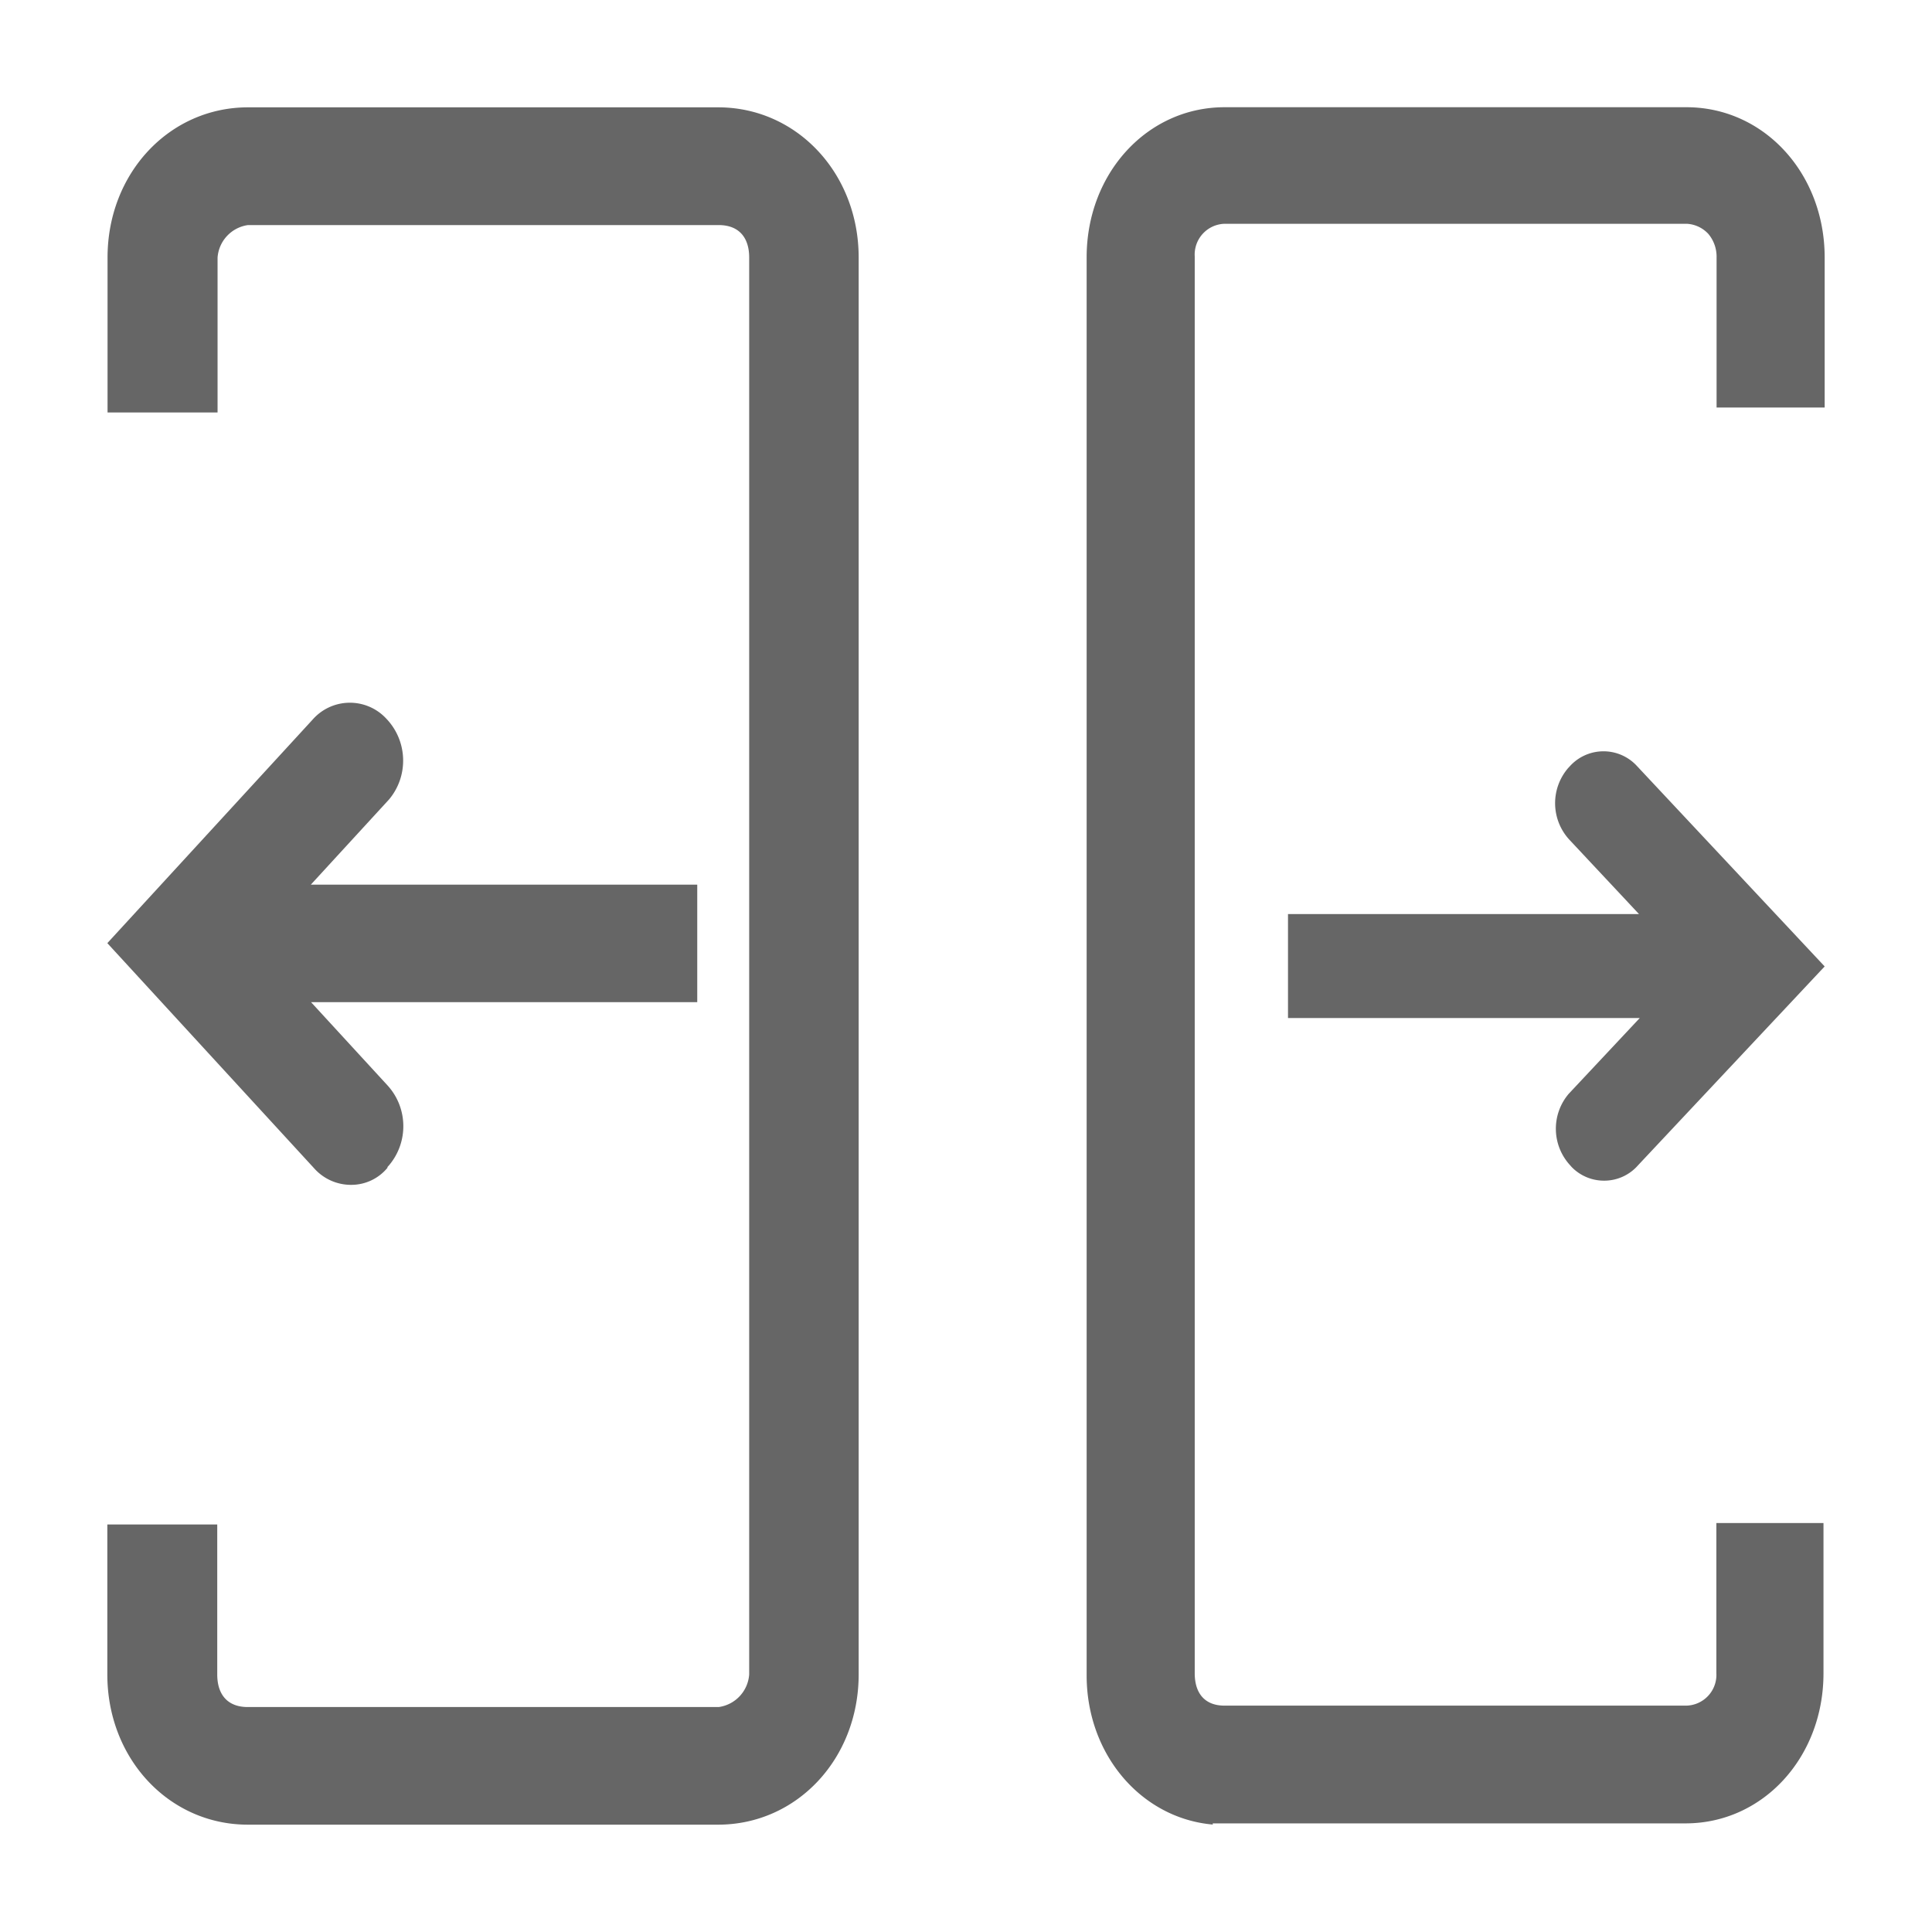 <?xml version="1.0" standalone="no"?><!DOCTYPE svg PUBLIC "-//W3C//DTD SVG 1.1//EN" "http://www.w3.org/Graphics/SVG/1.1/DTD/svg11.dtd"><svg t="1720149339722" class="icon" viewBox="0 0 1024 1024" version="1.1" xmlns="http://www.w3.org/2000/svg" p-id="719" xmlns:xlink="http://www.w3.org/1999/xlink" width="1em" height="1em"><path d="M131.356 967.111C89.657 967.111 56.889 932.181 56.889 887.524v-79.531h58.254V887.467c0 11.036 5.803 17.294 16.1 17.294h249.742a18.773 18.773 0 0 0 16.1-17.294V136.533c0-11.036-5.803-17.237-16.156-17.237H131.413a18.773 18.773 0 0 0-16.1 17.237v82.091H57.003V136.476C57.003 91.819 89.771 56.889 131.47 56.889h249.173C422.286 56.889 455.111 91.819 455.111 136.476V887.467C455.111 932.181 422.343 967.111 380.587 967.111H131.413z" fill="#666666" p-id="720"></path><path d="M186.027 627.996a26.112 26.112 0 0 1-18.944-8.135L56.889 499.883l108.772-118.443a26.283 26.283 0 0 1 38.684-0.967l0.91 0.967c10.866 11.89 11.264 30.037 0.91 42.325l-41.415 45.113h204.8v62.293H164.864l40.562 44.146c10.809 11.89 11.15 29.924 0.853 42.212l-0.91 1.024v0.398a24.86 24.86 0 0 1-19.342 9.045z m456.818 339.058c-37.831-3.3-66.901-36.978-66.901-79.076V136.42c0-44.601 32.142-79.588 73.102-79.588h244.907C934.912 56.889 967.111 91.819 967.111 136.476v79.531h-57.287V136.476a18.773 18.773 0 0 0-4.38-12.516 16.782 16.782 0 0 0-11.378-5.348h-245.077a16.327 16.327 0 0 0-15.758 17.294v750.933c0 11.036 5.689 17.18 15.758 17.18h244.907a16.327 16.327 0 0 0 15.815-17.237V807.253h56.775v79.644c0 44.601-32.142 79.531-73.102 79.531h-250.652L642.844 967.111v-0.057z" fill="#666666" p-id="721"></path><path d="M850.204 625.778a23.893 23.893 0 0 1-17.18-7.225l-0.796-0.91a28.558 28.558 0 0 1-0.74-37.945l37.604-40.107H682.667v-55.125h186.027l-36.864-39.367a28.558 28.558 0 0 1-0.74-37.945l0.796-0.853a24.064 24.064 0 0 1 35.157-0.91L967.111 512.228l-98.93 105.415a23.78 23.78 0 0 1-17.92 8.135" fill="#666666" p-id="722"></path></svg>